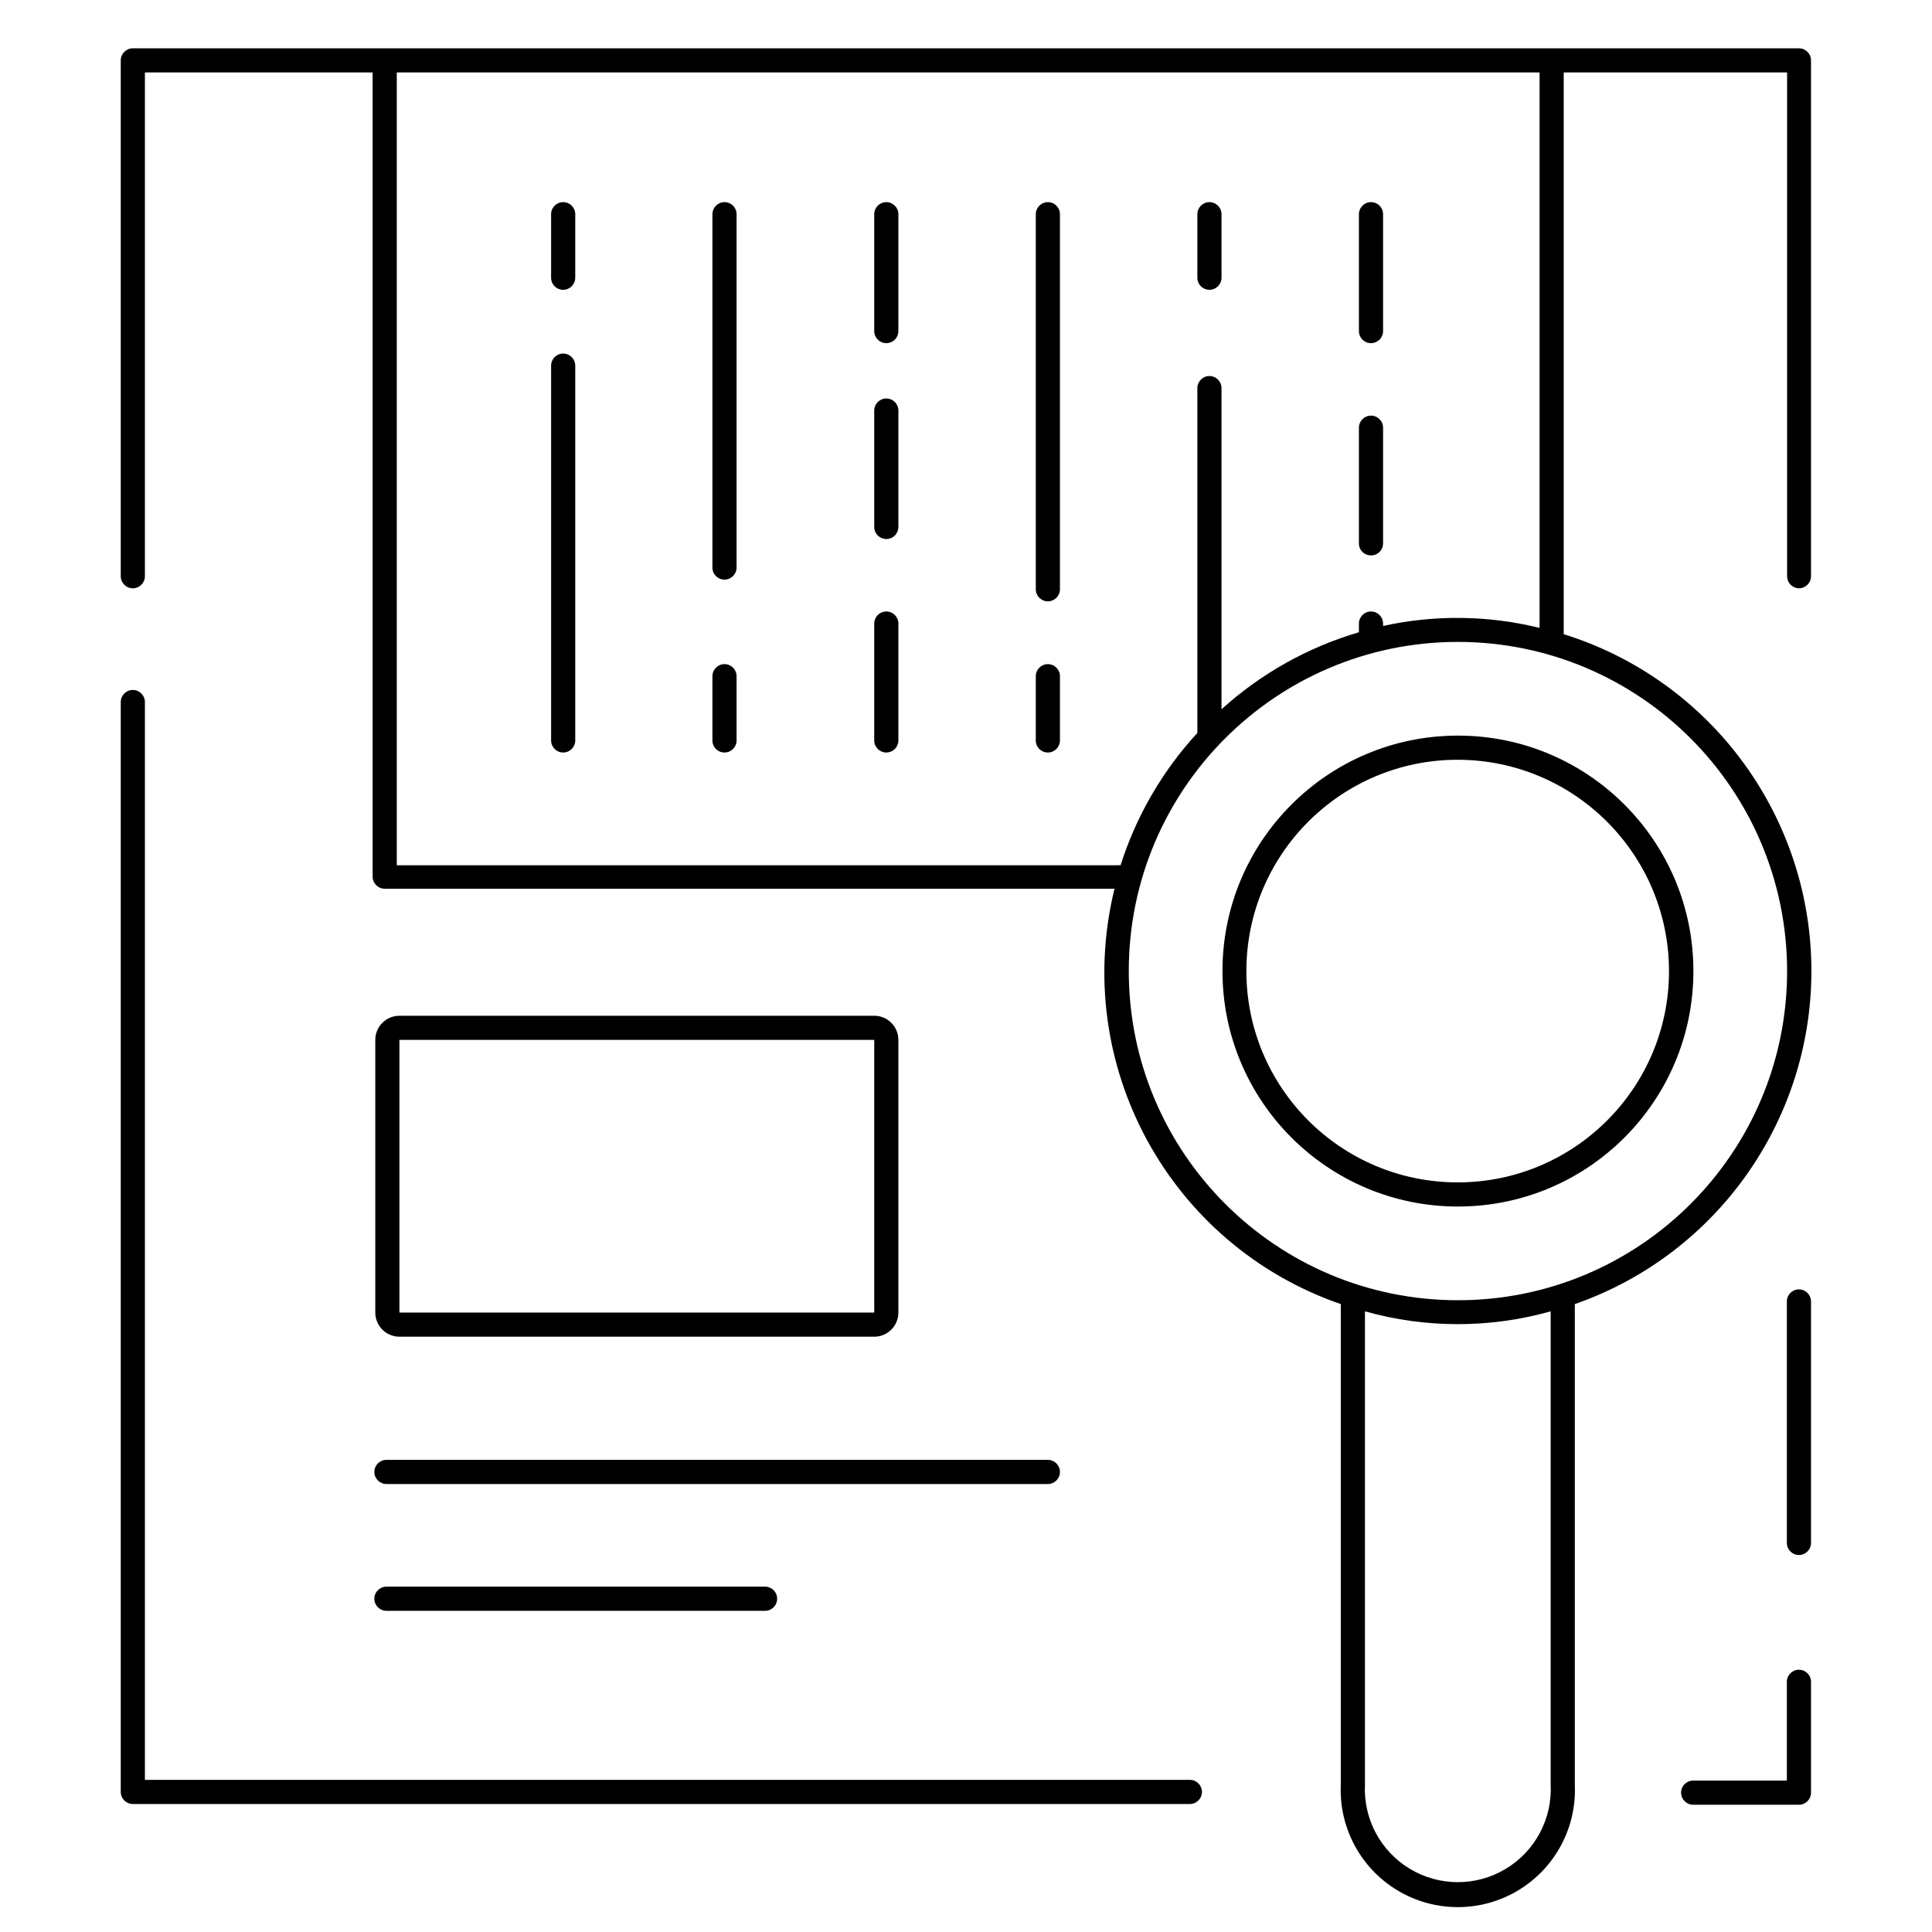 <?xml version="1.0" encoding="UTF-8" standalone="no"?>
<svg width="80px" height="80px" viewBox="0 0 80 80" version="1.1" xmlns="http://www.w3.org/2000/svg" xmlns:xlink="http://www.w3.org/1999/xlink">
    <!-- Generator: Sketch 41 (35326) - http://www.bohemiancoding.com/sketch -->
    <title>skill-read</title>
    <desc>Created with Sketch.</desc>
    <defs></defs>
    <g id="All" stroke="none" stroke-width="1" fill="none" fill-rule="evenodd">
        <g id="skill-read" fill="#000000">
            <g id="web-lit-icon_read" transform="translate(5, 2)">
                <path d="M45.62,38.21 C45.62,43.595 49.985,47.96 55.37,47.96 C60.755,47.96 65.12,43.595 65.12,38.21 C65.12,32.825 60.755,28.46 55.37,28.46 C49.985,28.46 45.62,32.825 45.62,38.21 Z M64.11,38.21 C64.11,43.042 60.192,46.96 55.36,46.96 C50.528,46.96 46.61,43.042 46.61,38.21 C46.61,33.378 50.528,29.46 55.36,29.46 C60.19,29.466 64.104,33.38 64.11,38.21 L64.11,38.21 Z" id="Shape"></path>
                <path d="M69.49,22.36 C69.766,22.36 69.99,22.136 69.99,21.86 L69.99,0.5 C69.99,0.224 69.766,1.69088438e-17 69.49,0 L0.5,0 C0.224,-1.69088438e-17 3.38176876e-17,0.224 0,0.5 L0,21.86 C3.38176876e-17,22.136 0.224,22.36 0.5,22.36 C0.776,22.36 1,22.136 1,21.86 L1,1 L10.43,1 L10.43,34.3 C10.43,34.576 10.654,34.8 10.93,34.8 L41.15,34.8 C39.359,42.093 43.421,49.55 50.52,52 L50.52,71.9 C50.439,73.683 51.344,75.367 52.877,76.283 C54.409,77.199 56.321,77.199 57.853,76.283 C59.386,75.367 60.291,73.683 60.21,71.9 L60.21,52 C66.16,49.923 70.108,44.265 70.004,37.964 C69.899,31.662 65.766,26.138 59.75,24.26 L59.75,1 L69,1 L69,21.86 C69,22.132 69.218,22.355 69.49,22.36 Z M59.21,71.89 C59.282,73.31 58.566,74.655 57.346,75.387 C56.127,76.119 54.603,76.119 53.384,75.387 C52.164,74.655 51.448,73.31 51.52,71.89 L51.52,52.3 C54.035,53.007 56.695,53.007 59.21,52.3 L59.21,71.89 L59.21,71.89 Z M69,38.21 C69,45.736 62.9,51.838 55.373,51.84 C47.847,51.842 41.744,45.743 41.74,38.217 C41.736,30.69 47.834,24.586 55.36,24.58 C62.889,24.58 68.994,30.681 69,38.21 L69,38.21 Z M58.75,24 C56.625,23.476 54.408,23.449 52.27,23.92 L52.27,23.82 C52.27,23.544 52.046,23.32 51.77,23.32 C51.494,23.32 51.27,23.544 51.27,23.82 L51.27,24.18 C49.157,24.801 47.212,25.891 45.58,27.37 L45.58,14.07 C45.58,13.794 45.356,13.57 45.08,13.57 C44.804,13.57 44.58,13.794 44.58,14.07 L44.58,28.29 C44.579,28.31 44.579,28.33 44.58,28.35 C43.132,29.922 42.046,31.793 41.4,33.83 C41.347,33.821 41.293,33.821 41.24,33.83 L11.43,33.83 L11.43,1 L58.75,1 L58.75,24 Z M44.27,71.7 L1,71.7 L1,27.07 C1,26.794 0.776,26.57 0.5,26.57 C0.224,26.57 3.38176876e-17,26.794 0,27.07 L0,72.2 C3.38176876e-17,72.476 0.224,72.7 0.5,72.7 L44.27,72.7 C44.546,72.7 44.77,72.476 44.77,72.2 C44.77,71.924 44.546,71.7 44.27,71.7 Z" id="Shape"></path>
                <path d="M18.32,10 C18.596,10 18.82,9.776 18.82,9.5 L18.82,6.87 C18.82,6.594 18.596,6.37 18.32,6.37 C18.044,6.37 17.82,6.594 17.82,6.87 L17.82,9.49 C17.817,9.624 17.869,9.754 17.963,9.85 C18.057,9.946 18.186,10 18.32,10 L18.32,10 Z M18.32,29.16 C18.596,29.16 18.82,28.936 18.82,28.66 L18.82,13.14 C18.82,12.864 18.596,12.64 18.32,12.64 C18.044,12.64 17.82,12.864 17.82,13.14 L17.82,28.66 C17.82,28.936 18.044,29.16 18.32,29.16 Z M25,29.16 C25.276,29.16 25.5,28.936 25.5,28.66 L25.5,26 C25.5,25.724 25.276,25.5 25,25.5 C24.724,25.5 24.5,25.724 24.5,26 L24.5,28.62 C24.489,28.759 24.537,28.897 24.632,29 C24.727,29.102 24.86,29.16 25,29.16 Z M25,22 C25.276,22 25.5,21.776 25.5,21.5 L25.5,6.87 C25.5,6.594 25.276,6.37 25,6.37 C24.724,6.37 24.5,6.594 24.5,6.87 L24.5,21.46 C24.489,21.599 24.537,21.737 24.632,21.84 C24.727,21.942 24.86,22 25,22 Z M11,59.45 L38.39,59.45 C38.666,59.45 38.89,59.226 38.89,58.95 C38.89,58.674 38.666,58.45 38.39,58.45 L11,58.45 C10.724,58.45 10.5,58.674 10.5,58.95 C10.5,59.226 10.724,59.45 11,59.45 Z M11,64.7 L26.68,64.7 C26.956,64.7 27.18,64.476 27.18,64.2 C27.18,63.924 26.956,63.7 26.68,63.7 L11,63.7 C10.724,63.7 10.5,63.924 10.5,64.2 C10.5,64.476 10.724,64.7 11,64.7 Z M11.54,53.35 L31.2,53.35 C31.465,53.35 31.72,53.245 31.907,53.057 C32.095,52.87 32.2,52.615 32.2,52.35 L32.2,41.06 C32.2,40.508 31.752,40.06 31.2,40.06 L11.54,40.06 C10.988,40.06 10.54,40.508 10.54,41.06 L10.54,52.35 C10.54,52.902 10.988,53.35 11.54,53.35 Z M11.54,41.06 L31.2,41.06 L31.2,52.35 L11.54,52.35 L11.54,41.06 Z M31.7,12.21 C31.833,12.21 31.96,12.157 32.054,12.064 C32.147,11.97 32.2,11.843 32.2,11.71 L32.2,6.87 C32.2,6.594 31.976,6.37 31.7,6.37 C31.424,6.37 31.2,6.594 31.2,6.87 L31.2,11.71 C31.2,11.986 31.424,12.21 31.7,12.21 L31.7,12.21 Z M31.7,29.16 C31.833,29.16 31.96,29.107 32.054,29.014 C32.147,28.92 32.2,28.793 32.2,28.66 L32.2,23.82 C32.2,23.544 31.976,23.32 31.7,23.32 C31.424,23.32 31.2,23.544 31.2,23.82 L31.2,28.66 C31.2,28.936 31.424,29.16 31.7,29.16 L31.7,29.16 Z M31.7,20.32 C31.833,20.32 31.96,20.267 32.054,20.174 C32.147,20.08 32.2,19.953 32.2,19.82 L32.2,15 C32.2,14.724 31.976,14.5 31.7,14.5 C31.424,14.5 31.2,14.724 31.2,15 L31.2,19.84 C31.211,20.108 31.431,20.32 31.7,20.32 L31.7,20.32 Z M69.49,67.14 C69.214,67.14 68.99,67.364 68.99,67.64 L68.99,71.73 L65.11,71.73 C64.834,71.73 64.61,71.954 64.61,72.23 C64.61,72.506 64.834,72.73 65.11,72.73 L69.49,72.73 C69.766,72.73 69.99,72.506 69.99,72.23 L69.99,67.64 C69.99,67.364 69.766,67.14 69.49,67.14 Z M69.49,51.39 C69.214,51.39 68.99,51.614 68.99,51.89 L68.99,61.89 C68.99,62.166 69.214,62.39 69.49,62.39 C69.766,62.39 69.99,62.166 69.99,61.89 L69.99,51.89 C69.99,51.614 69.766,51.39 69.49,51.39 Z M38.39,29.16 C38.666,29.16 38.89,28.936 38.89,28.66 L38.89,26 C38.89,25.724 38.666,25.5 38.39,25.5 C38.114,25.5 37.89,25.724 37.89,26 L37.89,28.62 C37.879,28.759 37.927,28.897 38.022,29 C38.117,29.102 38.25,29.16 38.39,29.16 Z M38.39,22.9 C38.666,22.9 38.89,22.676 38.89,22.4 L38.89,6.87 C38.89,6.594 38.666,6.37 38.39,6.37 C38.114,6.37 37.89,6.594 37.89,6.87 L37.89,22.4 C37.89,22.676 38.114,22.9 38.39,22.9 Z M45.08,10 C45.356,10 45.58,9.776 45.58,9.5 L45.58,6.87 C45.58,6.594 45.356,6.37 45.08,6.37 C44.804,6.37 44.58,6.594 44.58,6.87 L44.58,9.49 C44.577,9.624 44.629,9.754 44.723,9.85 C44.817,9.946 44.946,10 45.08,10 L45.08,10 Z M51.77,12.21 C52.046,12.21 52.27,11.986 52.27,11.71 L52.27,6.87 C52.27,6.594 52.046,6.37 51.77,6.37 C51.494,6.37 51.27,6.594 51.27,6.87 L51.27,11.71 C51.27,11.986 51.494,12.21 51.77,12.21 Z M51.77,21 C52.046,21 52.27,20.776 52.27,20.5 L52.27,15.71 C52.27,15.434 52.046,15.21 51.77,15.21 C51.494,15.21 51.27,15.434 51.27,15.71 L51.27,20.55 C51.296,20.806 51.512,21.001 51.77,21 Z" id="Shape"></path>
            </g>
        </g>
    </g>
</svg>